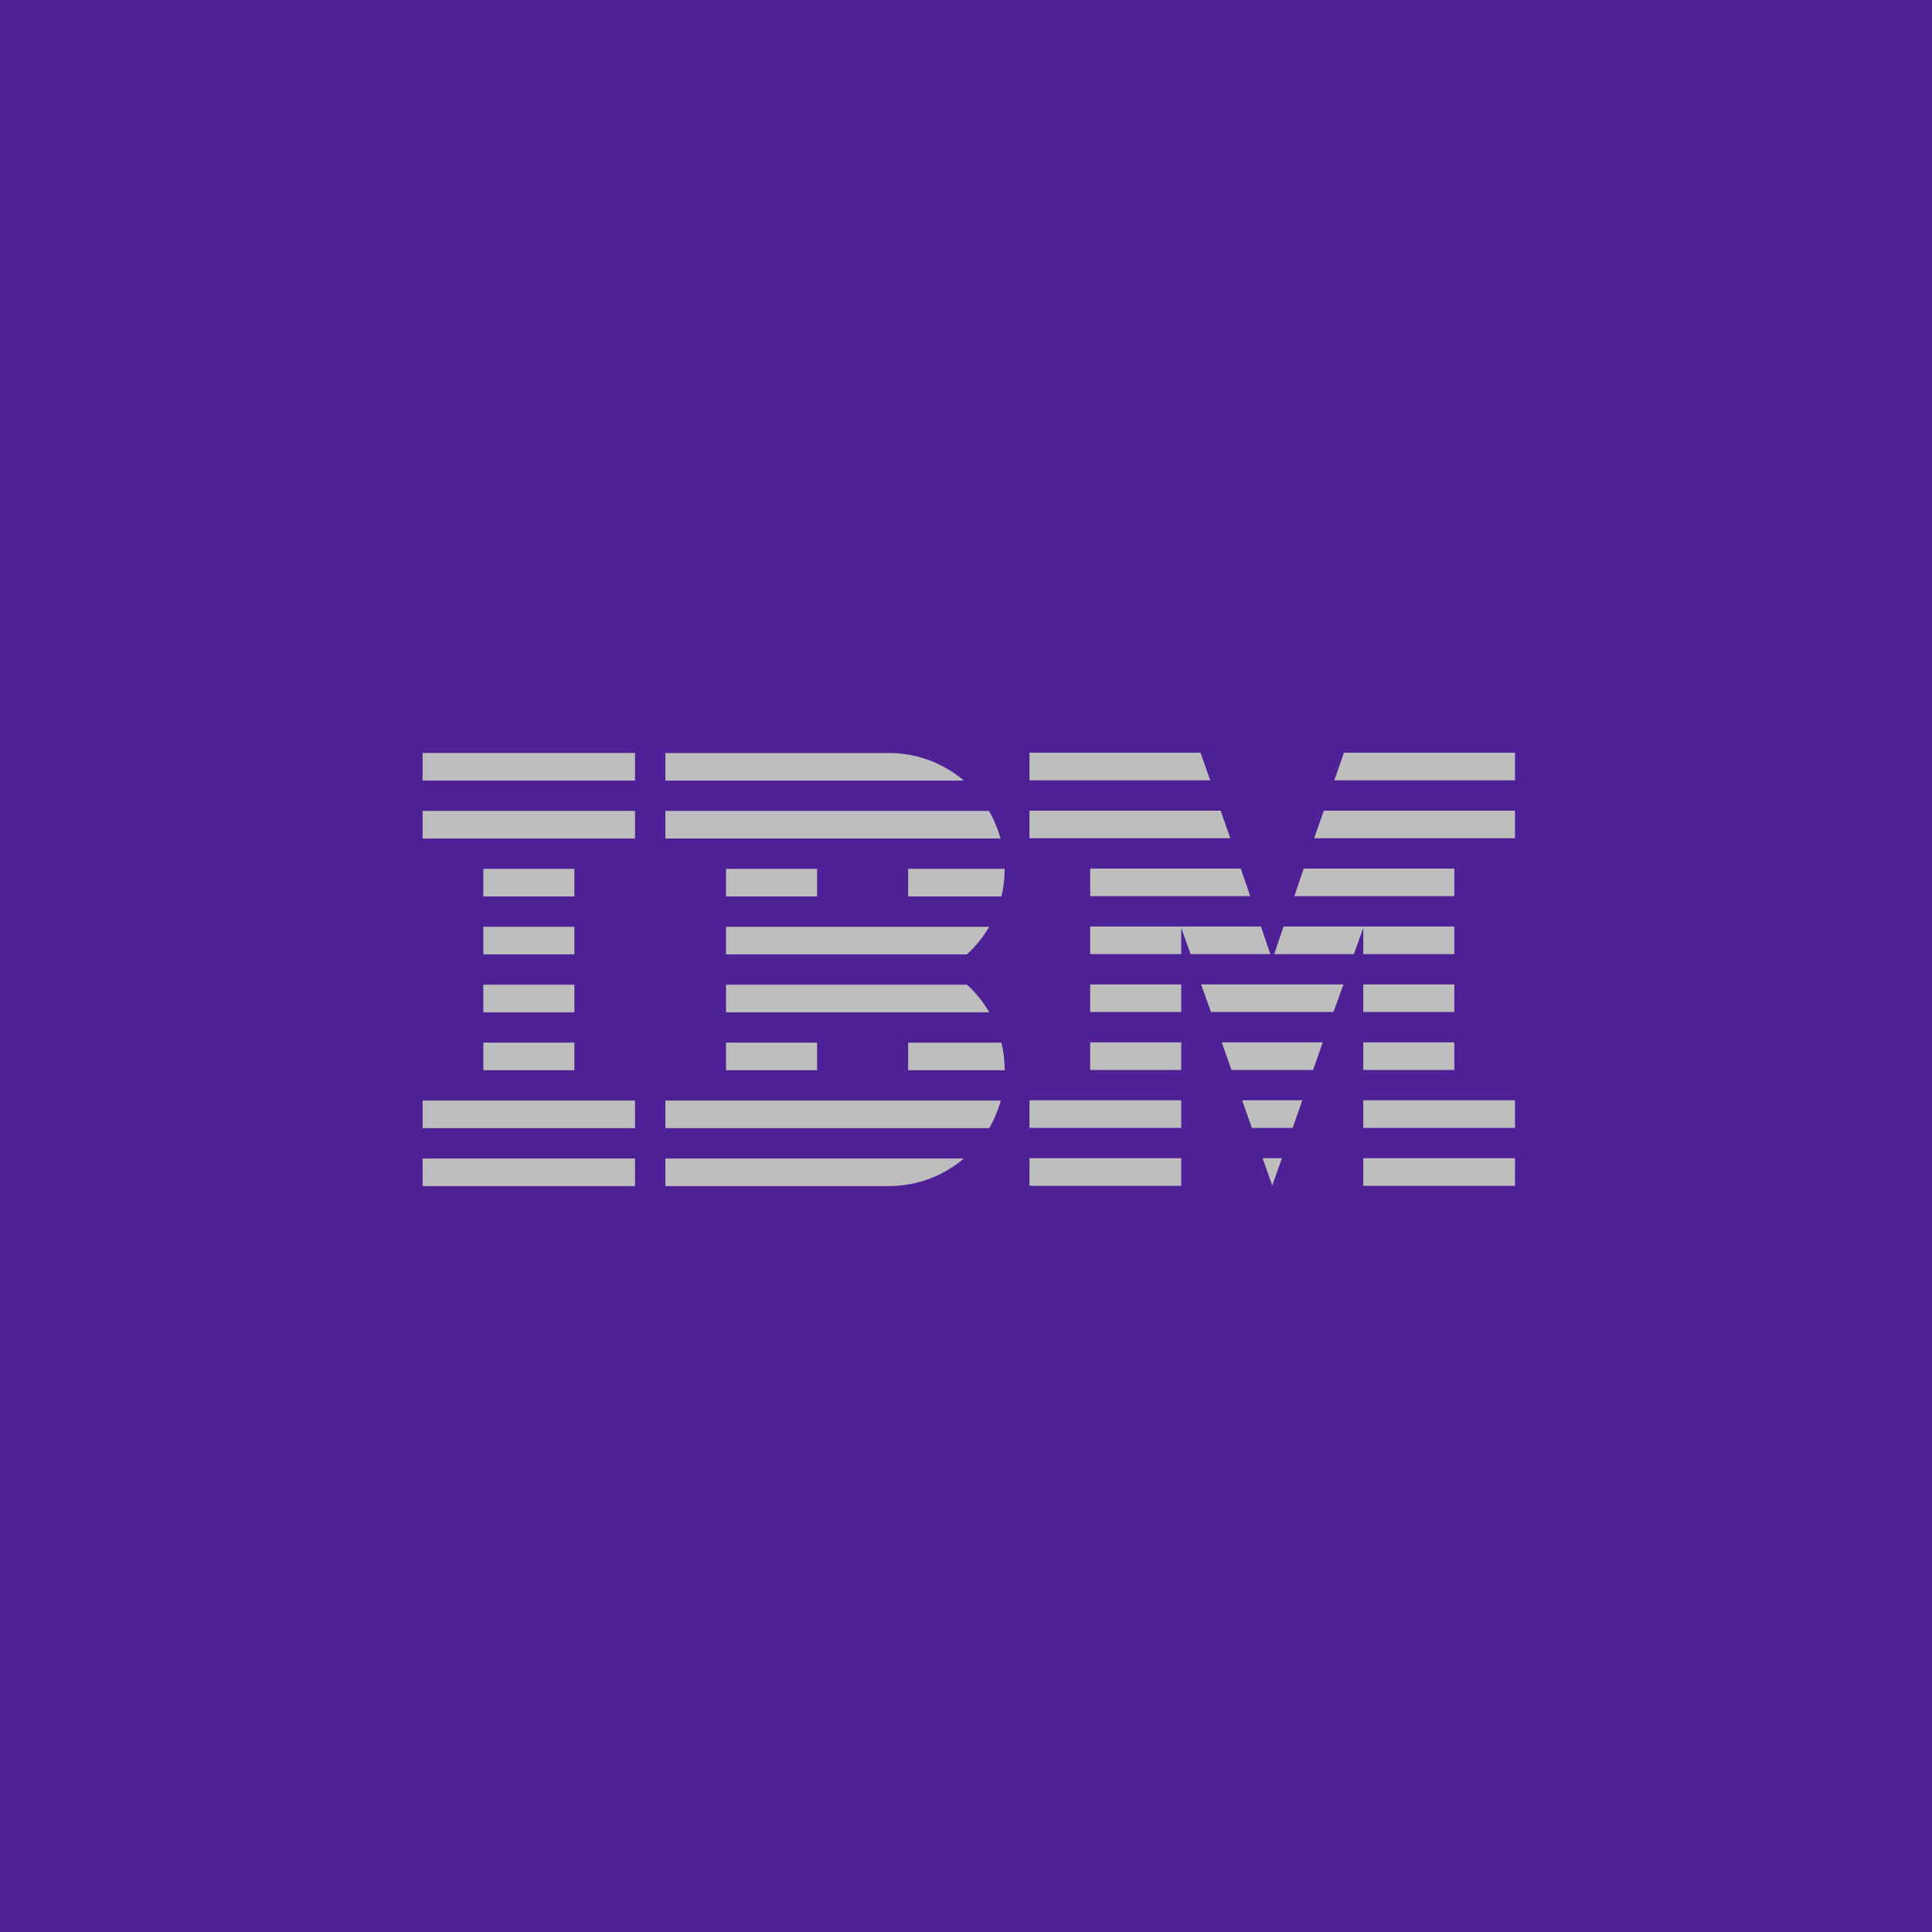<?xml version="1.0" encoding="UTF-8"?>
<svg width="288px" height="288px" viewBox="0 0 288 288" version="1.1" xmlns="http://www.w3.org/2000/svg" xmlns:xlink="http://www.w3.org/1999/xlink">
    <!-- Generator: Sketch 51.3 (57544) - http://www.bohemiancoding.com/sketch -->
    <title>Group 121</title>
    <desc>Created with Sketch.</desc>
    <defs></defs>
    <g id="Desktop" stroke="none" stroke-width="1" fill="none" fill-rule="evenodd">
        <g id="Icons-Copy-4" transform="translate(-672, -6838)">
            <g id="Group-121" transform="translate(672, 6838)">
                <rect id="Rectangle-5-Copy-19" fill="#4F2196" x="0" y="0" width="288" height="288"></rect>
                <g id="Group-53-Copy" transform="translate(63, 112)" fill="#BEBEBE" fill-rule="nonzero">
                    <rect id="Rectangle-path" x="0" y="60.695" width="31.663" height="4.112"></rect>
                    <rect id="Rectangle-path" x="0" y="52.059" width="31.663" height="4.112"></rect>
                    <rect id="Rectangle-path" x="9.047" y="43.424" width="13.57" height="4.112"></rect>
                    <rect id="Rectangle-path" x="9.047" y="34.788" width="13.57" height="4.112"></rect>
                    <rect id="Rectangle-path" x="9.047" y="26.153" width="13.57" height="4.112"></rect>
                    <rect id="Rectangle-path" x="9.047" y="17.518" width="13.57" height="4.112"></rect>
                    <rect id="Rectangle-path" x="0" y="8.882" width="31.663" height="4.112"></rect>
                    <rect id="Rectangle-path" x="0" y="0.247" width="31.663" height="4.112"></rect>
                    <path d="M36.187,60.695 L36.187,64.807 L69.495,64.807 C73.771,64.807 77.678,63.244 80.68,60.695 L36.187,60.695 Z" id="Shape"></path>
                    <path d="M36.187,52.059 L36.187,56.171 L84.463,56.171 C85.203,54.897 85.779,53.499 86.19,52.059 L36.187,52.059 Z" id="Shape"></path>
                    <polygon id="Shape" points="45.233 43.424 45.233 47.536 45.233 47.536 58.803 47.536 58.803 43.424"></polygon>
                    <path d="M81.132,34.788 L45.233,34.788 L45.233,38.901 L84.463,38.901 C83.558,37.338 82.448,35.94 81.132,34.788 Z" id="Shape"></path>
                    <path d="M45.233,26.153 L45.233,30.265 L81.132,30.265 C82.448,29.073 83.558,27.675 84.463,26.153 L45.233,26.153 Z" id="Shape"></path>
                    <path d="M86.149,12.994 C85.738,11.555 85.162,10.157 84.422,8.882 L36.187,8.882 L36.187,12.994 L86.149,12.994 Z" id="Shape"></path>
                    <path d="M80.68,4.359 C77.678,1.809 73.771,0.247 69.495,0.247 L36.187,0.247 L36.187,4.359 L80.68,4.359 Z" id="Shape"></path>
                    <polygon id="Shape" points="45.233 17.518 45.233 21.63 45.233 21.63 58.803 21.63 58.803 17.518"></polygon>
                    <path d="M72.373,21.63 L86.272,21.63 C86.601,20.314 86.766,18.916 86.766,17.518 L72.373,17.518 L72.373,21.63 Z" id="Shape"></path>
                    <path d="M72.373,43.424 L72.373,47.536 L86.766,47.536 C86.766,46.138 86.601,44.74 86.272,43.424 L72.373,43.424 Z" id="Shape"></path>
                    <rect id="Rectangle-path" x="90.467" y="60.654" width="22.617" height="4.112"></rect>
                    <rect id="Rectangle-path" x="90.467" y="52.018" width="22.617" height="4.112"></rect>
                    <rect id="Rectangle-path" x="99.513" y="43.383" width="13.57" height="4.112"></rect>
                    <rect id="Rectangle-path" x="99.513" y="34.747" width="13.57" height="4.112"></rect>
                    <rect id="Rectangle-path" x="99.513" y="26.112" width="13.57" height="4.112"></rect>
                    <rect id="Rectangle-path" x="140.223" y="60.654" width="22.617" height="4.112"></rect>
                    <rect id="Rectangle-path" x="140.223" y="52.018" width="22.617" height="4.112"></rect>
                    <rect id="Rectangle-path" x="140.223" y="43.383" width="13.57" height="4.112"></rect>
                    <rect id="Rectangle-path" x="140.223" y="34.747" width="13.57" height="4.112"></rect>
                    <polygon id="Shape" points="140.223 30.224 153.793 30.224 153.793 26.112 140.223 26.112 128.339 26.112 126.941 30.224 138.825 30.224 140.223 26.318"></polygon>
                    <polygon id="Shape" points="153.793 17.476 131.341 17.476 129.943 21.589 153.793 21.589"></polygon>
                    <polygon id="Shape" points="137.345 0.206 135.905 4.318 162.84 4.318 162.84 0.206"></polygon>
                    <polygon id="Shape" points="126.653 64.725 128.092 60.654 125.214 60.654"></polygon>
                    <polygon id="Shape" points="123.61 56.13 129.696 56.13 131.135 52.018 122.171 52.018"></polygon>
                    <polygon id="Shape" points="120.567 47.495 132.739 47.495 134.178 43.383 119.128 43.383"></polygon>
                    <polygon id="Shape" points="117.524 38.859 135.782 38.859 137.262 34.747 116.044 34.747"></polygon>
                    <polygon id="Shape" points="124.967 26.112 113.083 26.112 113.083 26.318 114.481 30.224 126.365 30.224"></polygon>
                    <polygon id="Shape" points="99.513 21.589 123.363 21.589 121.965 17.476 99.513 17.476"></polygon>
                    <polygon id="Shape" points="132.904 12.953 162.84 12.953 162.84 8.841 134.343 8.841"></polygon>
                    <polygon id="Shape" points="118.963 8.841 90.467 8.841 90.467 12.953 120.403 12.953"></polygon>
                    <polygon id="Shape" points="115.962 0.206 90.467 0.206 90.467 4.318 117.401 4.318"></polygon>
                </g>
            </g>
        </g>
    </g>
</svg>